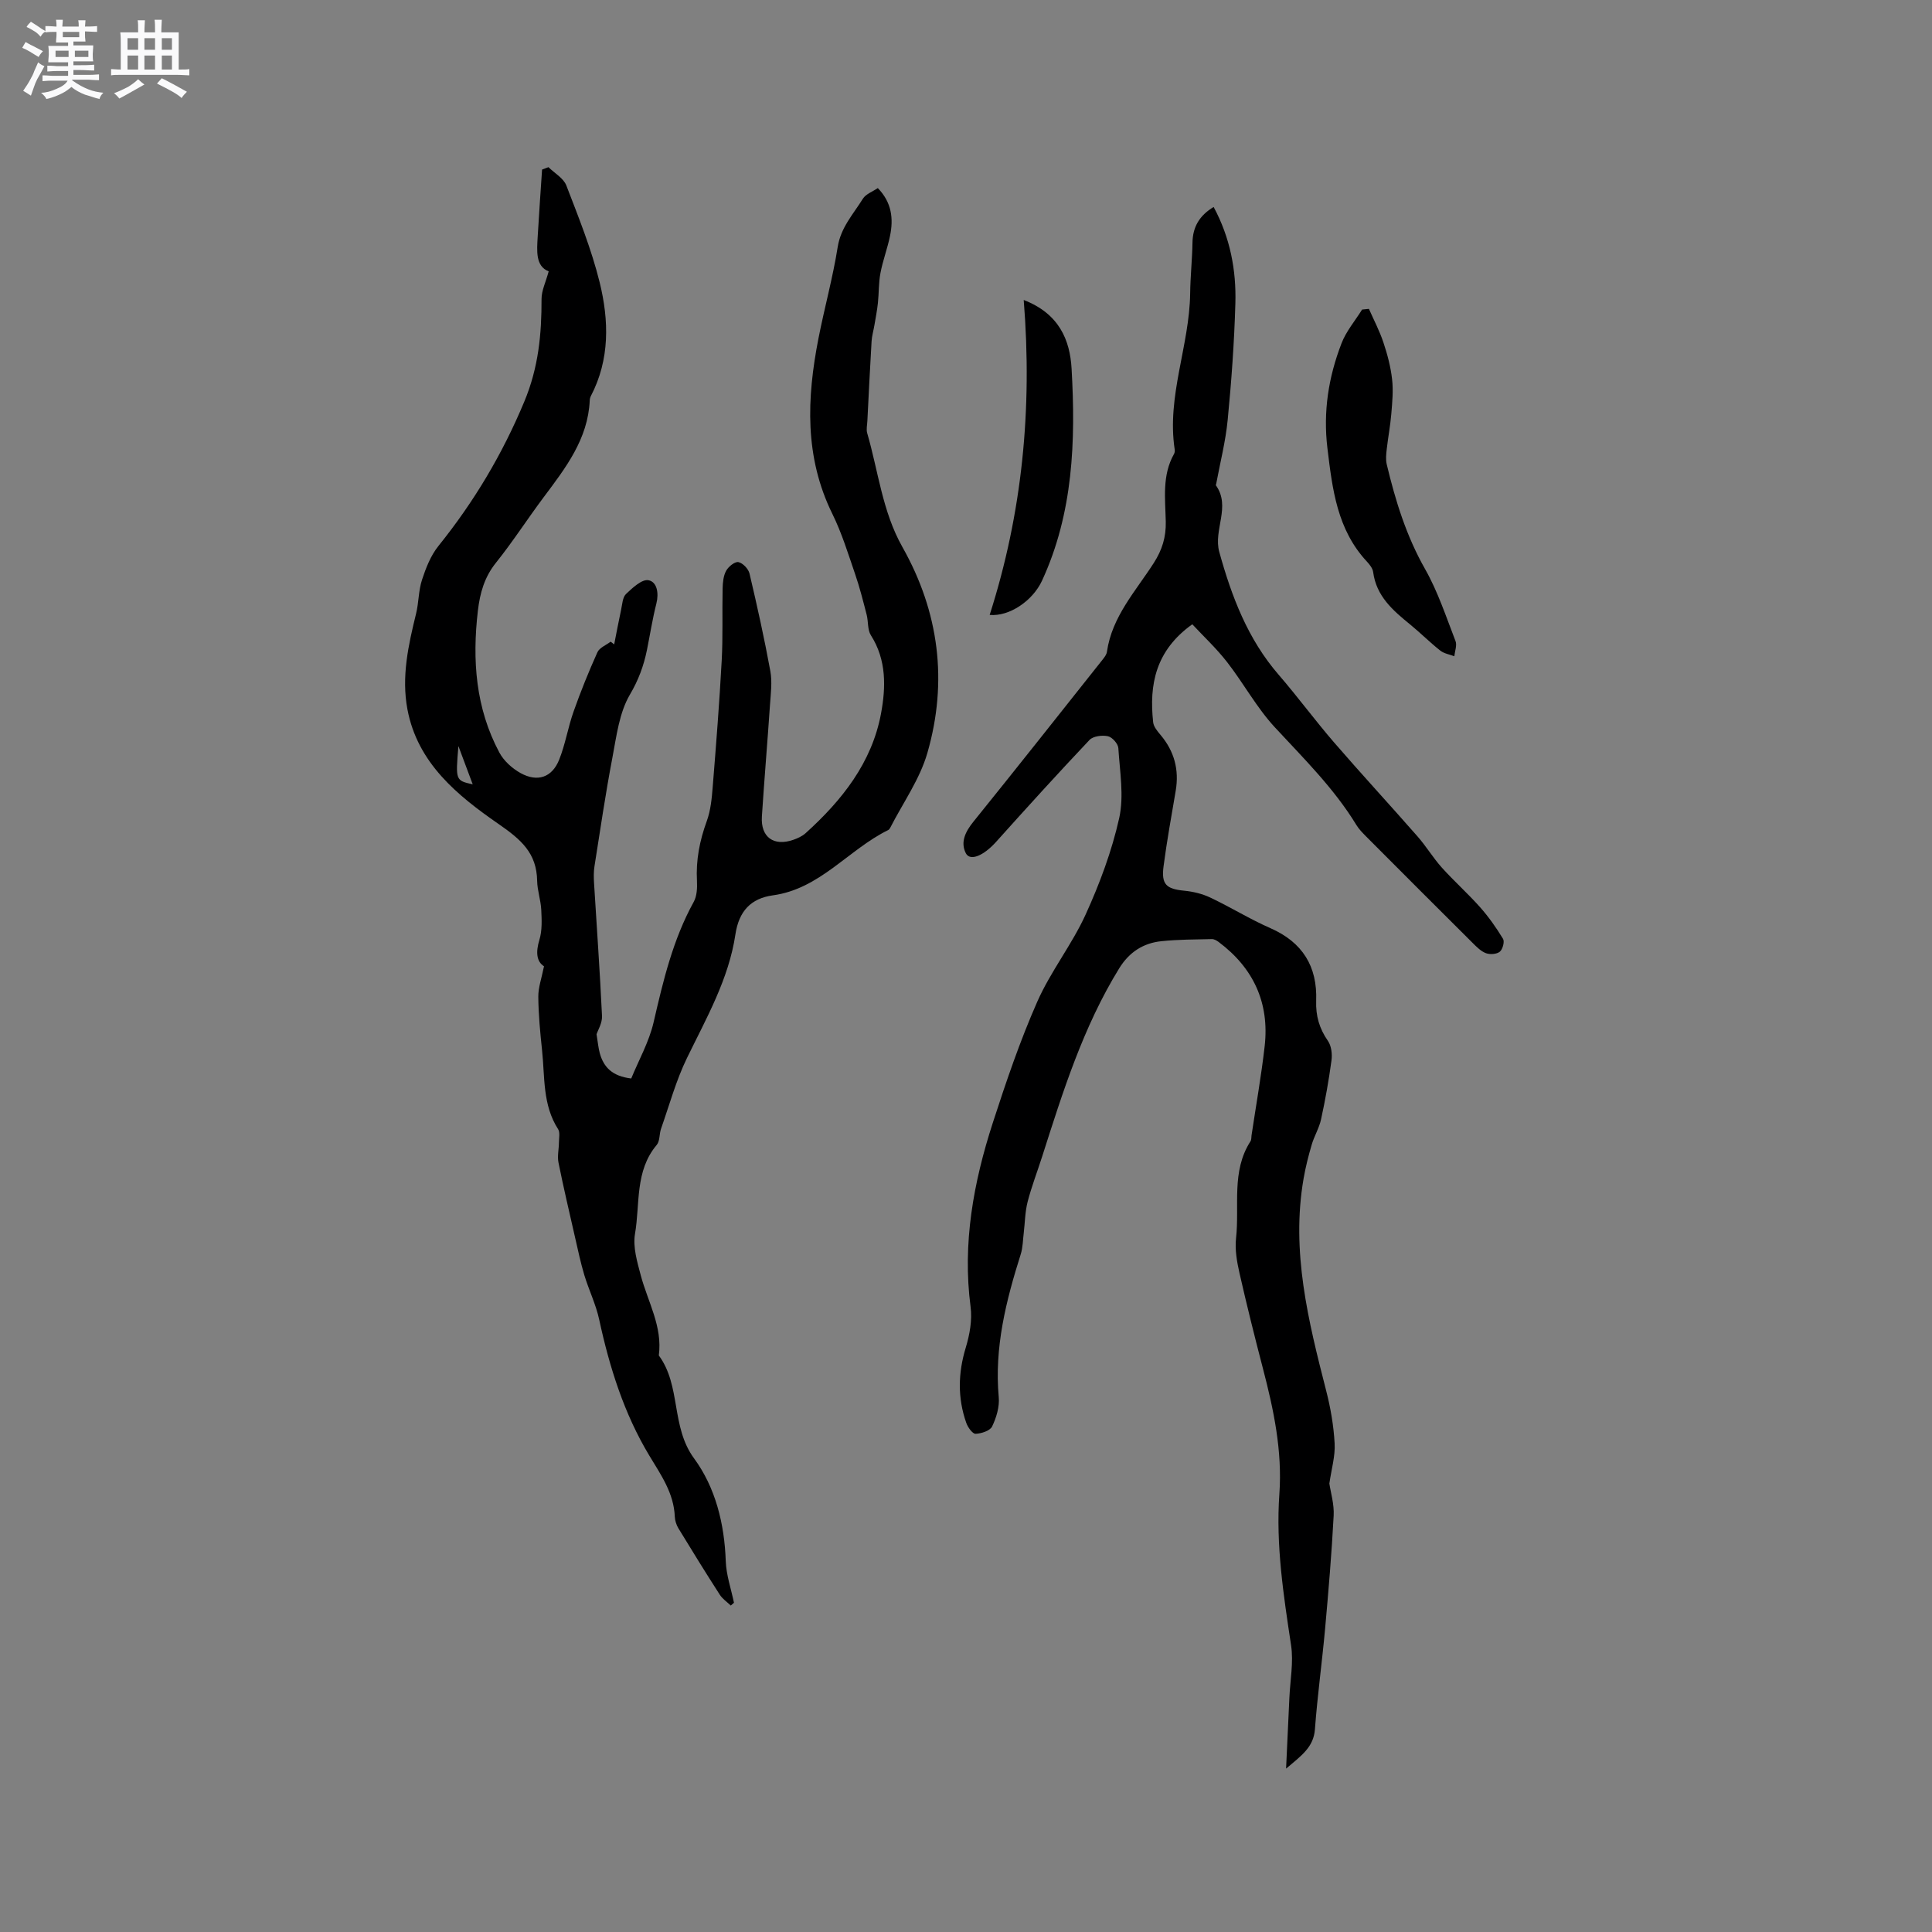 <svg enable-background="new 0 0 400 400" viewBox="0 0 400 400" xmlns="http://www.w3.org/2000/svg"><rect x="0" y="0" width="400" height="400" fill="#808080" stroke="none"/><path d="m6.8 9.5c.6.3 1.3.7 2.1 1.1-.4.4-.7.8-.9 1.2-.7-.4-1.3-.8-1.8-1.1s-1.1-.6-1.6-.8c.2-.4.5-.8.7-1.2.4.2.8.5 1.5.8zm.9 6.9c-.3.6-.5 1.1-.7 1.7s-.4 1.1-.6 1.7c-.6-.4-1.1-.7-1.6-1 .7-1 1.2-1.8 1.5-2.4.3-.5.6-1.1.8-1.7.3-.6.5-1.2.8-1.8.3.3.8.6 1.3.8-.7 1.3-1.2 2.2-1.5 2.7zm.1-11c.4.3 1 .7 1.7 1.1-.5.2-.8.6-1.1 1.1-.5-.6-1-1-1.4-1.2s-.9-.6-1.5-.8c.2-.4.5-.7.9-1.1.5.3.9.6 1.4.9zm10.5 13.1c1 .4 2 .6 3.1.7-.4.4-.7.8-.8 1.3-.9-.2-1.9-.6-3-.9-1-.4-2-.9-2.8-1.6-.5.4-1.1.9-1.9 1.3s-1.9.9-3.3 1.2c-.1-.3-.5-.8-1.1-1.3 1 0 2.1-.3 3.2-.8 1.2-.5 1.9-1 2.3-1.7h-3.2c-.4 0-1 0-2 .1v-1.2c1 0 1.7.1 2 .1h3.3v-1h-2.3c-.2 0-.9 0-2 .1v-1.2c1.2 0 1.9.1 2 .1h2.3v-.8h-4.1c0-.7.1-1.2.1-1.6 0-.5 0-1.1-.1-1.8h4.1v-.7h-2.5c0-.6.1-1.1.1-1.6v-.6h-.5c-.4 0-1 0-1.8.1v-1.3c1.2 0 1.9.1 2.1.1h.2c0-.3 0-.8-.1-1.4h1.4c0 .6-.1 1-.1 1.4h3.4c0-.4 0-.8-.1-1.3h1.5c0 .4-.1.9-.1 1.3.7 0 1.5 0 2.5-.1v1.2c-1 0-1.8-.1-2.5-.1v.6c0 .3 0 .8.1 1.5h-2.5v.8h4.1c0 .7-.1 1.3-.1 1.8s0 1 .1 1.5h-4.1v.8h1.4c.8 0 1.8 0 2.9-.1v1.2c-1 0-1.9-.1-2.8-.1h-1.5v1h3.2c.3 0 1 0 2.1-.1v1.2c-1.1 0-1.8-.1-2.1-.1h-3.4l-.1.1c1.4 1 2.4 1.5 3.4 1.9zm-4.1-6.7v-1.3h-2.7v1.3zm2.2-4.1v-1.1h-3.4v1.1zm1.9 4.1v-1.3h-2.8v1.3z" fill="#fafafb"/><path d="m37 6.7v2.3 5.4c1 0 1.8 0 2.2-.1v1.3c-.6 0-1.5-.1-2.5-.1h-11.9c-.7 0-1.3 0-1.8.1v-1.3c.5 0 1.1.1 2 .1v-5.2c0-1 0-1.8-.1-2.5h3.7c0-1.3 0-2.1-.1-2.5h1.5c0 .4-.1 1.3-.1 2.5h2.2c0-1.2 0-2.1-.1-2.6h1.5c0 .4-.1 1.3-.1 2.6zm-12.3 13.7c-.3-.4-.7-.8-1.1-1.1 1.1-.4 2.1-.9 2.9-1.3.8-.5 1.5-1 2.1-1.6.4.4.9.8 1.3 1.1-2.5 1.4-4.2 2.4-5.2 2.9zm3.9-10.1v-2.4h-2.2v2.4zm0 4.1v-2.9h-2.2v2.9zm3.5-4.1v-2.4h-2.2v2.4zm0 4.1v-2.9h-2.2v2.9zm.4 2.9 1-1.1c.6.3 1.4.7 2.5 1.3s2 1.1 2.7 1.5c-.4.4-.8.8-1.1 1.3-.8-.8-2.5-1.7-5.1-3zm3.1-7v-2.4h-2.1v2.4zm0 4.1v-2.9h-2.1v2.9z" fill="#fafafb"/><g fill="#000001"><path d="m151.3 332.41c-.77-.74-1.72-1.37-2.28-2.25-2.92-4.54-5.76-9.13-8.57-13.75-.42-.7-.7-1.58-.74-2.4-.2-4.89-2.86-8.63-5.28-12.65-5.22-8.67-8.23-18.25-10.37-28.14-.68-3.16-2.15-6.14-3.09-9.25-.77-2.57-1.32-5.21-1.92-7.82-1.17-5.14-2.38-10.27-3.42-15.44-.27-1.33.08-2.77.09-4.16.01-.93.26-2.09-.17-2.77-3.24-5.03-2.73-10.78-3.32-16.31-.39-3.69-.75-7.39-.78-11.1-.02-1.92.69-3.86 1.18-6.31-1.56-.99-1.73-2.93-.95-5.49.59-1.94.48-4.15.38-6.22-.1-2-.81-3.97-.85-5.97-.09-5.78-3.33-8.56-8-11.79-8.44-5.85-16.77-12.56-18.86-23.75-1.26-6.74.19-13.26 1.79-19.77.57-2.31.5-4.81 1.24-7.05.8-2.45 1.81-5.02 3.4-6.99 7.35-9.14 13.22-18.96 17.77-29.88 2.95-7.08 3.59-13.96 3.57-21.26 0-1.74.87-3.47 1.48-5.71-2.75-1.07-2.45-4.21-2.27-7.28.27-4.6.59-9.2.9-13.79.44-.17.88-.33 1.32-.5 1.27 1.25 3.11 2.27 3.7 3.78 2.54 6.6 5.21 13.21 6.9 20.06 1.94 7.89 2.14 15.96-1.82 23.55-.14.27-.22.61-.23.92-.37 8-5 13.96-9.52 20-3.37 4.5-6.41 9.24-9.92 13.62-2.38 2.98-3.29 6.25-3.72 9.9-1.19 10.21-.48 20.15 4.45 29.37.92 1.73 2.67 3.3 4.41 4.26 3.49 1.92 6.5.88 7.96-2.76 1.29-3.21 1.83-6.71 2.99-9.98 1.47-4.16 3.13-8.27 4.94-12.29.43-.95 1.8-1.47 2.74-2.19.24.19.49.38.73.56.47-2.38.92-4.77 1.43-7.15.25-1.13.3-2.59 1.02-3.28 1.34-1.27 3.3-3.11 4.65-2.85 1.77.33 2.18 2.67 1.64 4.81-.81 3.18-1.31 6.43-1.96 9.65-.67 3.27-1.75 6.21-3.53 9.23-2.2 3.75-2.77 8.56-3.61 12.99-1.43 7.48-2.53 15.02-3.72 22.54-.18 1.13-.16 2.31-.09 3.46.56 9.18 1.22 18.36 1.65 27.54.07 1.46-.87 2.97-1.13 3.78.28 1.71.37 2.85.67 3.93.8 2.88 2.57 4.76 6.51 5.23 1.52-3.73 3.69-7.56 4.64-11.67 1.98-8.59 3.99-17.09 8.3-24.9.66-1.2.74-2.87.67-4.3-.24-4.31.55-8.37 2.03-12.42.81-2.22 1.04-4.71 1.23-7.1.7-8.7 1.39-17.41 1.86-26.13.27-4.97.08-9.96.19-14.95.03-1.24.16-2.62.74-3.66.47-.86 1.81-1.93 2.53-1.78.92.19 2.07 1.4 2.3 2.37 1.58 6.7 3.07 13.42 4.31 20.19.41 2.24.09 4.64-.07 6.96-.52 7.72-1.18 15.43-1.68 23.15-.27 4.28 2.45 6.24 6.52 4.82.89-.31 1.81-.73 2.5-1.34 7.54-6.8 13.76-14.62 15.65-24.82 1-5.4 1.16-11.07-2.1-16.18-.73-1.14-.51-2.85-.88-4.27-.73-2.82-1.44-5.66-2.39-8.41-1.44-4.19-2.75-8.48-4.7-12.44-5.81-11.78-5.31-23.97-2.89-36.33 1.24-6.34 2.98-12.59 3.99-18.96.64-4.04 3.24-6.8 5.21-9.98.6-.96 1.97-1.44 3.09-2.2 2.91 2.99 3.26 6.36 2.53 9.9-.53 2.59-1.49 5.09-1.98 7.68-.39 2.03-.31 4.15-.53 6.22-.16 1.52-.46 3.02-.71 4.52-.19 1.14-.53 2.26-.6 3.41-.33 5.49-.59 10.97-.87 16.46-.04.85-.26 1.75-.04 2.53 2.3 7.89 3.14 16.23 7.28 23.57 7.62 13.49 9.45 27.87 5.18 42.67-1.57 5.45-5.07 10.35-7.7 15.5-.09.18-.25.38-.42.46-8.21 4.03-14.08 12.17-23.86 13.51-4.57.63-7.04 3.29-7.76 8.08-1.38 9.25-5.99 17.3-10.02 25.58-2.27 4.66-3.65 9.75-5.38 14.67-.38 1.09-.22 2.55-.89 3.34-4.56 5.41-3.43 12.21-4.5 18.41-.47 2.73.46 5.82 1.2 8.62 1.46 5.48 4.53 10.57 3.73 16.56 4.64 6.29 2.47 14.74 7.29 21.3 4.44 6.05 6.3 13.54 6.57 21.28.1 2.89 1.11 5.75 1.7 8.62-.21.19-.44.39-.66.58zm-56.39-177.94c-.6 7.12-.6 7.12 2.96 7.92-1.06-2.82-2.01-5.37-2.96-7.92z"/><path d="m251.27 42.85c3.41 6.32 4.7 13.05 4.5 19.97-.23 8.05-.81 16.09-1.59 24.11-.43 4.45-1.56 8.84-2.38 13.25-.02.1-.1.25-.06.3 3.15 4.44-.57 9.21.7 13.8 2.56 9.25 5.9 18.04 12.3 25.43 3.95 4.57 7.53 9.45 11.48 14.02 5.67 6.56 11.56 12.93 17.28 19.46 1.79 2.04 3.2 4.41 5.01 6.43 2.54 2.82 5.39 5.36 7.91 8.19 1.79 2.02 3.37 4.26 4.77 6.57.35.59-.08 2.18-.67 2.66-.64.52-2.02.62-2.86.31-1.03-.38-1.92-1.28-2.74-2.1-7.37-7.33-14.72-14.68-22.05-22.04-.74-.75-1.51-1.52-2.05-2.41-4.62-7.58-10.89-13.75-16.87-20.21-3.77-4.07-6.47-9.11-9.9-13.52-2.22-2.85-4.89-5.34-7.2-7.82-7.62 5.45-8.95 12.5-8.1 20.29.1.92.88 1.85 1.53 2.62 2.85 3.38 3.87 7.2 3.14 11.55-.88 5.22-1.84 10.42-2.52 15.66-.49 3.76.59 4.68 4.27 5.04 1.83.18 3.74.63 5.4 1.42 4.21 1.99 8.2 4.47 12.46 6.34 6.66 2.92 9.73 7.94 9.47 15.02-.11 3.12.65 5.75 2.43 8.31.72 1.04.92 2.74.74 4.05-.55 4.09-1.28 8.16-2.16 12.2-.39 1.81-1.42 3.47-1.94 5.26-.68 2.31-1.27 4.65-1.68 7.02-2.61 15.06.98 29.46 4.67 43.86.92 3.57 1.56 7.28 1.76 10.95.15 2.61-.65 5.27-1.09 8.31.27 1.84 1.02 4.27.89 6.65-.41 7.8-1.07 15.6-1.77 23.38-.63 6.96-1.59 13.89-2.11 20.86-.28 3.68-2.73 5.4-5.97 8.13.25-5.47.47-10.05.68-14.63.16-3.65.89-7.39.35-10.93-1.57-10.39-3.17-20.76-2.42-31.3.63-8.93-1.18-17.47-3.41-26-1.71-6.56-3.35-13.13-4.85-19.74-.53-2.34-.97-4.85-.71-7.21.75-6.72-1.03-13.83 2.99-20.07.21-.33.16-.82.22-1.24.92-6.16 2.02-12.31 2.72-18.49 1-8.95-2.33-16.15-9.54-21.54-.4-.3-.93-.6-1.39-.59-3.48.08-6.97.07-10.42.43-3.77.38-6.68 2.25-8.75 5.59-7.48 12.13-11.68 25.57-15.97 38.99-1 3.13-2.19 6.2-3.01 9.37-.54 2.1-.55 4.33-.81 6.51-.18 1.45-.18 2.96-.61 4.33-3.05 9.65-5.5 19.34-4.56 29.63.18 1.98-.49 4.22-1.37 6.05-.43.9-2.23 1.48-3.43 1.52-.63.02-1.6-1.34-1.92-2.25-1.82-5.16-1.71-10.32-.11-15.59.81-2.68 1.36-5.7 1-8.43-1.72-13.16.6-25.79 4.62-38.18 2.74-8.45 5.61-16.91 9.19-25.02 2.76-6.26 7.16-11.79 10-18.02 2.92-6.41 5.43-13.14 6.96-19.99 1.02-4.6.12-9.66-.18-14.49-.06-.9-1.27-2.26-2.15-2.45-1.19-.26-3.05-.03-3.81.76-6.56 6.93-12.97 14-19.34 21.1-2.56 2.85-5.39 4.1-6.28 2.35-1.16-2.28-.08-4.47 1.57-6.51 8.98-11.12 17.85-22.35 26.74-33.55.39-.49.83-1.06.91-1.64 1.04-7.28 5.95-12.54 9.69-18.37 1.75-2.73 2.56-5.37 2.49-8.57-.1-4.72-.8-9.57 1.7-14 .15-.26.2-.63.15-.93-1.69-11.05 3.06-21.47 3.2-32.34.04-3.49.42-6.98.48-10.47.05-3.27 1.43-5.63 4.38-7.41z"/><path d="m283.42 63.95c1.02 2.31 2.21 4.57 3 6.95.83 2.48 1.51 5.06 1.8 7.65.27 2.36.03 4.8-.17 7.19-.2 2.42-.67 4.83-.94 7.25-.12 1.04-.24 2.15 0 3.15 1.8 7.54 4.06 14.86 7.95 21.7 2.64 4.66 4.34 9.87 6.29 14.89.34.88-.14 2.08-.25 3.14-.98-.38-2.13-.55-2.92-1.18-2.16-1.71-4.11-3.67-6.24-5.41-3.56-2.9-6.98-5.84-7.64-10.82-.1-.77-.71-1.56-1.27-2.16-6.2-6.64-7.17-14.98-8.2-23.49-.92-7.61.23-14.78 2.93-21.76.96-2.49 2.81-4.65 4.25-6.96.47-.04.94-.09 1.41-.14z"/><path d="m211.95 62.11c7.34 2.83 9.57 8.29 9.91 14.21.86 14.98.35 29.89-6.12 43.9-1.92 4.17-6.78 7.47-10.84 7.09 6.73-21.02 8.87-42.57 7.05-65.2z"/></g></svg>